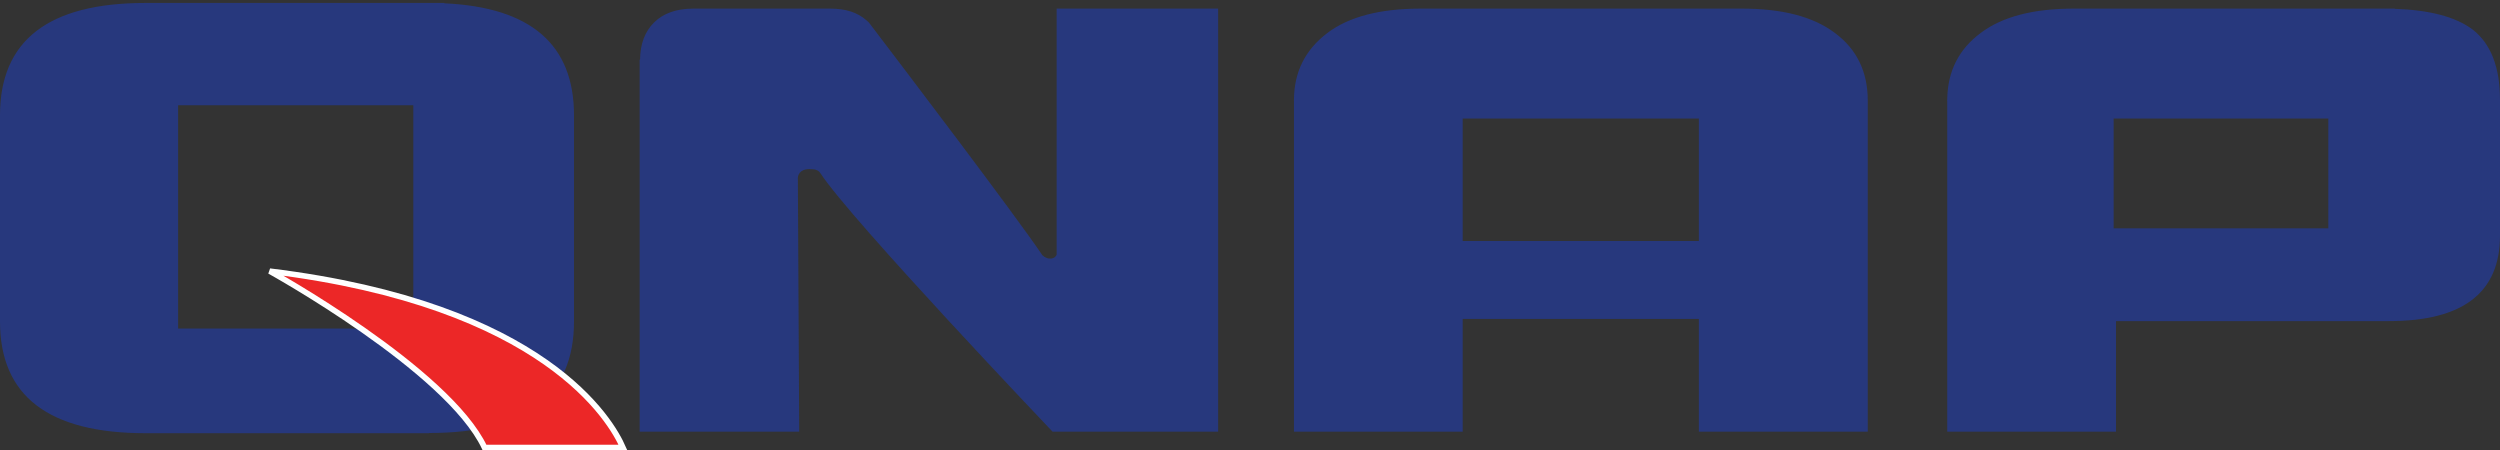 <?xml version="1.0" encoding="UTF-8"?>
<svg xmlns="http://www.w3.org/2000/svg" xmlns:xlink="http://www.w3.org/1999/xlink" width="50pt" height="9pt" viewBox="0 0 50 9" version="1.1">
<rect x="0" y="0" width="50" height="9" fill="#333333" stroke="none"/>
<g id="surface1">
<path style=" stroke:none;fill-rule:nonzero;fill:rgb(15.294%,21.961%,49.02%);fill-opacity:1;" d="M 8.887 0.066 L 8.887 0.059 L 8.605 0.059 C 8.594 0.059 8.586 0.059 8.574 0.059 L 2.91 0.059 C 0.969 0.059 0 0.809 0 2.305 L 0 6.43 C 0 7.918 0.969 8.664 2.91 8.664 L 8.582 8.664 L 8.582 8.66 C 10.516 8.66 11.48 7.914 11.48 6.43 L 11.48 2.305 C 11.48 0.891 10.617 0.145 8.887 0.066 Z M 8.266 6.57 L 3.562 6.57 L 3.562 2.105 L 8.266 2.105 Z M 37.355 8.633 L 33.977 8.633 L 33.977 6.379 L 29.254 6.379 L 29.254 8.633 L 25.879 8.633 L 25.879 2.008 C 25.879 1.445 26.102 0.996 26.547 0.66 C 26.98 0.332 27.605 0.172 28.414 0.172 L 34.836 0.172 C 35.645 0.172 36.266 0.332 36.699 0.66 C 37.137 0.984 37.355 1.438 37.355 2.008 Z M 33.977 4.82 L 33.977 2.371 L 29.254 2.371 L 29.254 4.82 Z M 49.457 0.594 C 49.117 0.336 48.59 0.199 47.887 0.176 L 47.898 0.172 L 47.77 0.172 C 47.738 0.172 47.715 0.172 47.684 0.172 L 41.477 0.172 C 40.668 0.172 40.047 0.332 39.613 0.66 C 39.176 0.984 38.957 1.422 38.945 1.969 L 38.945 1.988 C 38.945 2 38.941 2.004 38.941 2.012 L 38.945 2.012 L 38.945 8.633 L 42.32 8.633 L 42.32 6.422 L 47.777 6.422 C 49.258 6.422 50 5.855 50 4.711 L 50 2 C 50 1.348 49.82 0.879 49.457 0.594 Z M 46.566 4.566 L 42.273 4.566 L 42.273 2.371 L 46.566 2.371 Z M 21.637 0.172 L 21.133 0.172 L 21.133 5.094 C 21.109 5.145 21.062 5.184 20.961 5.168 C 20.961 5.168 20.895 5.152 20.848 5.105 C 20.277 4.262 18.082 1.375 17.383 0.457 C 17.379 0.453 17.375 0.449 17.371 0.445 L 17.375 0.445 C 17.363 0.438 17.352 0.426 17.34 0.418 C 17.336 0.41 17.328 0.402 17.324 0.402 C 17.145 0.246 16.91 0.172 16.598 0.172 L 13.871 0.172 C 13.527 0.172 13.266 0.266 13.082 0.449 C 12.895 0.633 12.805 0.883 12.801 1.191 L 12.793 1.195 L 12.793 8.633 L 15.984 8.633 C 15.984 8.633 15.965 4.703 15.957 3.547 C 15.969 3.469 16.027 3.355 16.273 3.387 C 16.273 3.387 16.363 3.391 16.406 3.461 C 17.02 4.402 21.051 8.633 21.051 8.633 L 24.363 8.633 L 24.363 0.172 Z M 21.637 0.172 "/>
<path style="fill-rule:nonzero;fill:rgb(92.549%,15.294%,15.294%);fill-opacity:1;stroke-width:1.433;stroke-linecap:butt;stroke-linejoin:miter;stroke:rgb(100%,100%,100%);stroke-opacity:1;stroke-miterlimit:4;" d="M 81.058 72.528 C 81.058 72.528 124.973 97.742 134.092 117.743 L 168.264 117.743 C 165.433 111.026 149.163 81.15 81.058 72.528 Z M 81.058 72.528 " transform="matrix(0.081,0,0,0.078,-1.171,-0.234)"/>
</g>
</svg>
